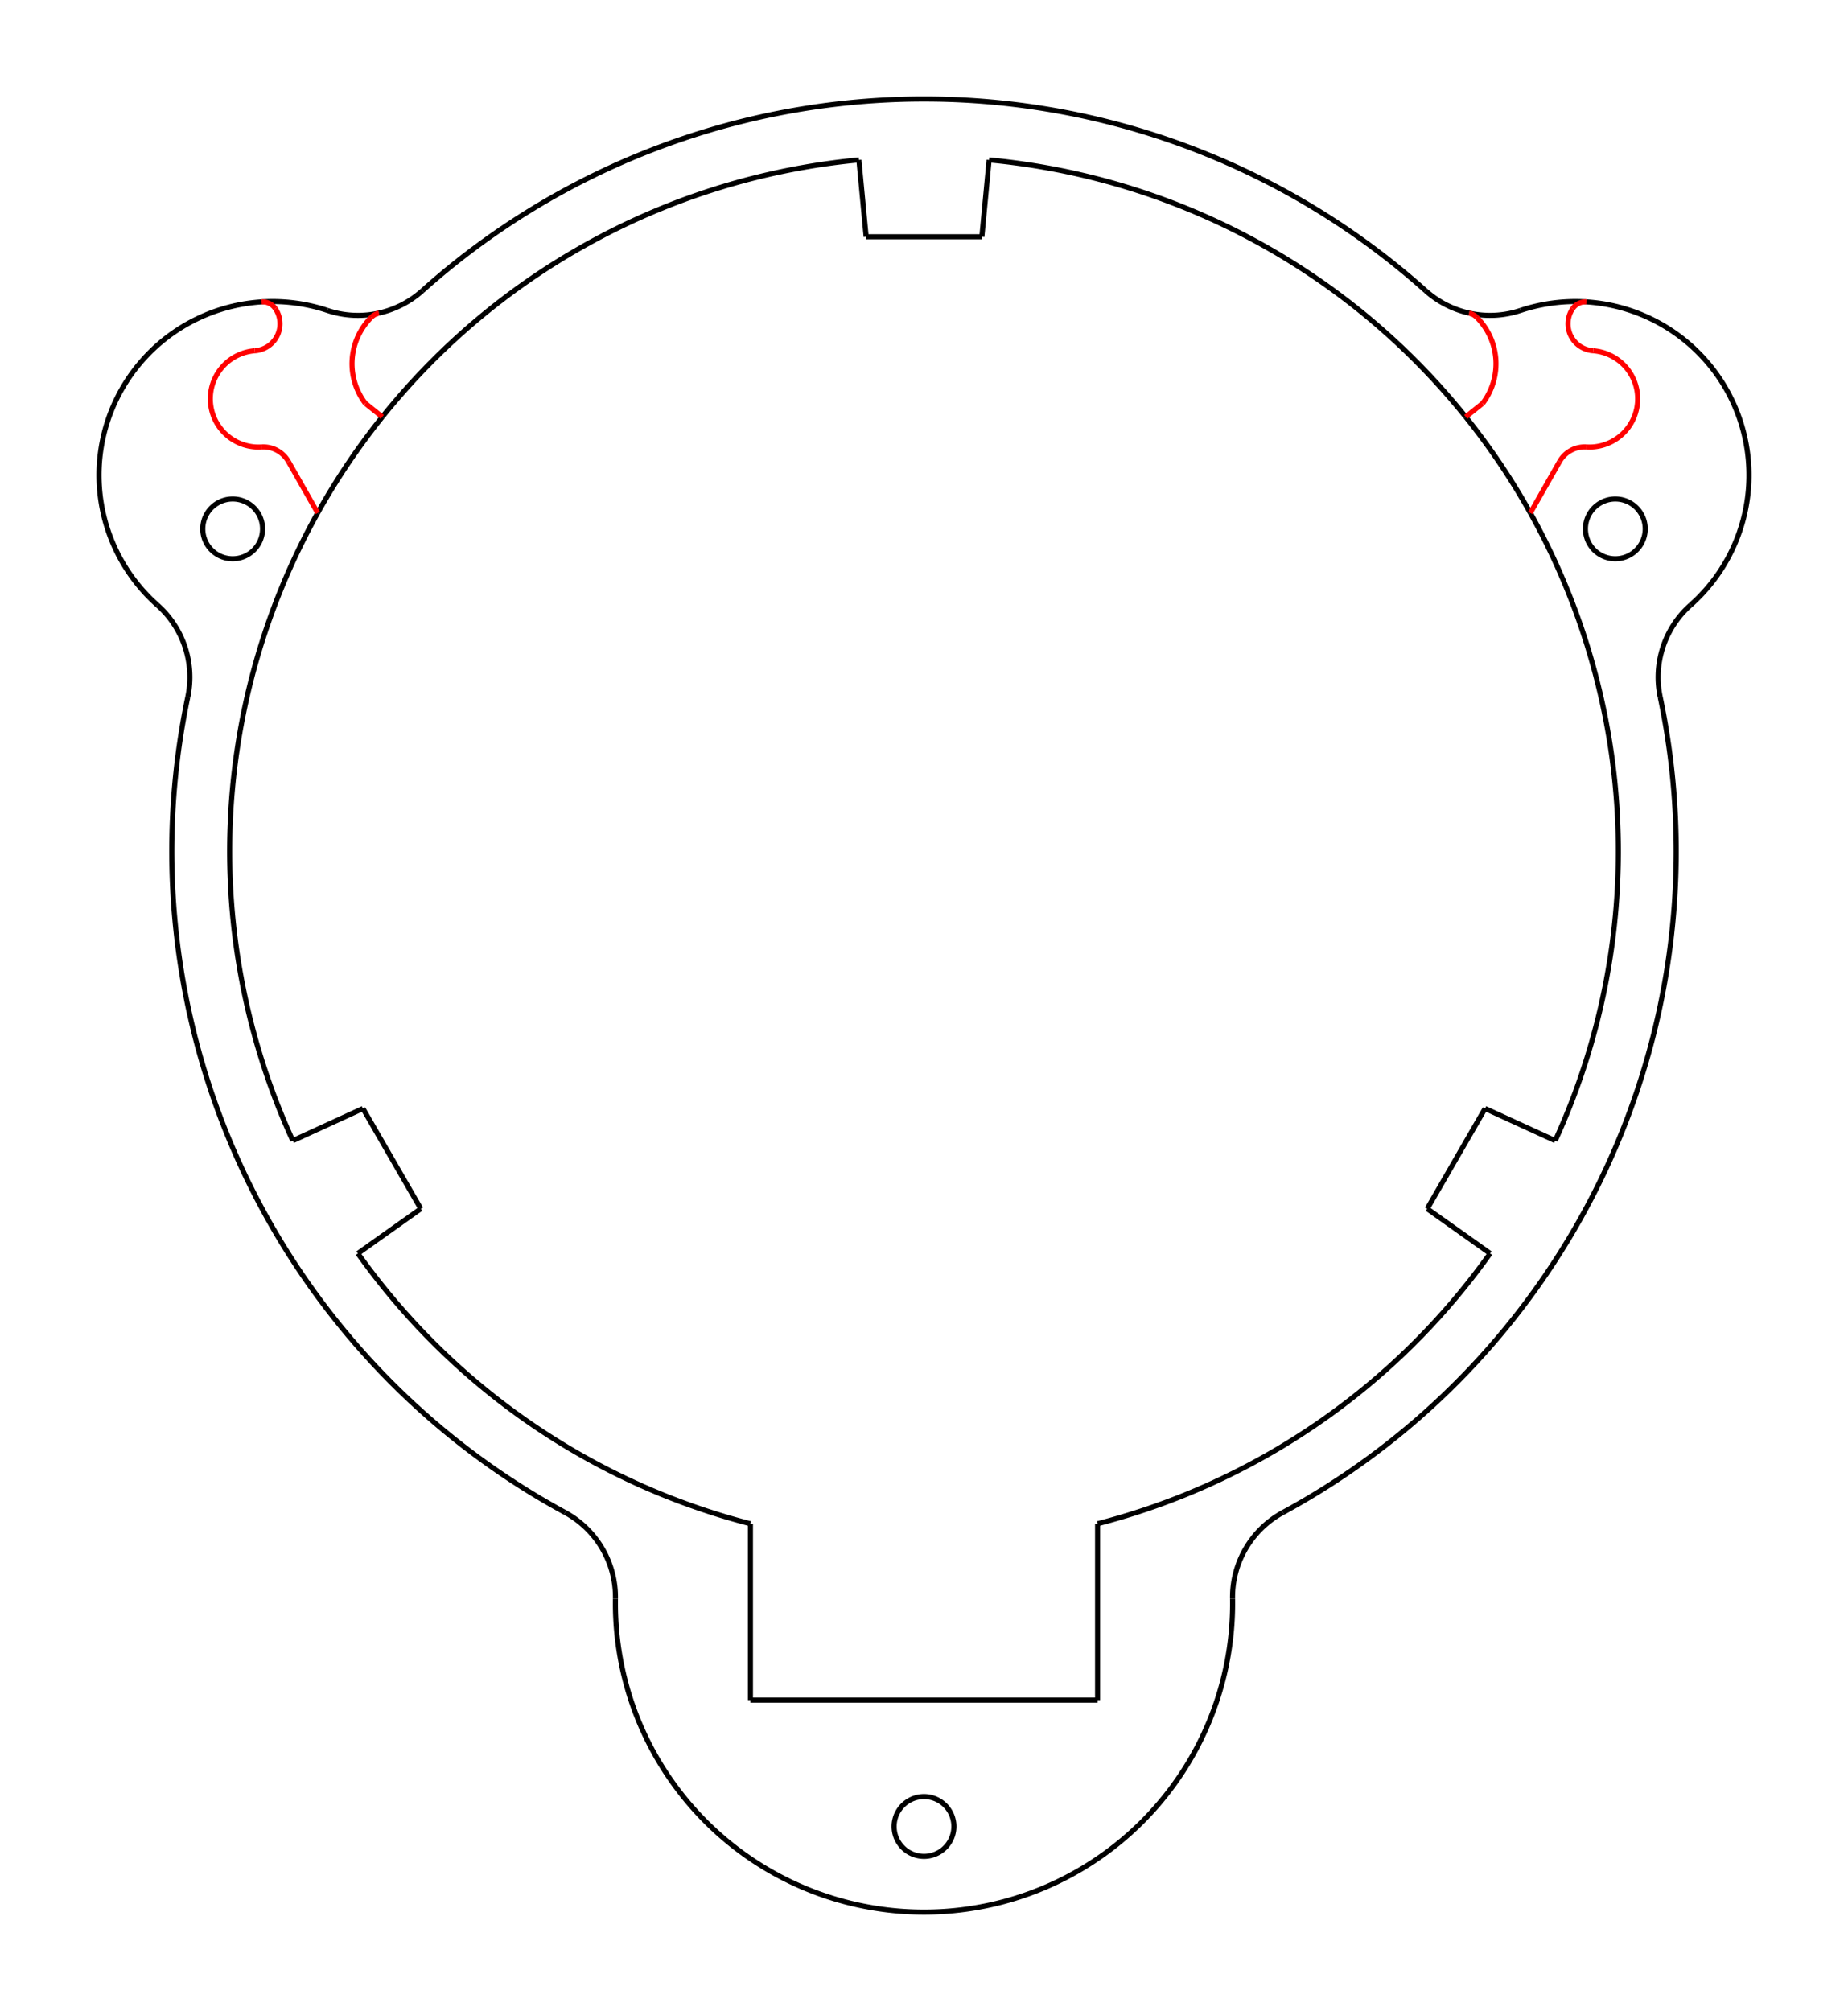 <?xml version="1.0" encoding="UTF-8" standalone="no"?>
<svg
   xmlns:dc="http://purl.org/dc/elements/1.1/"
   xmlns:cc="http://creativecommons.org/ns#"
   xmlns:rdf="http://www.w3.org/1999/02/22-rdf-syntax-ns#"
   xmlns:svg="http://www.w3.org/2000/svg"
   xmlns="http://www.w3.org/2000/svg"
   xmlns:sodipodi="http://sodipodi.sourceforge.net/DTD/sodipodi-0.dtd"
   xmlns:inkscape="http://www.inkscape.org/namespaces/inkscape"
   width="95.815mm"
   height="104.264mm"
   version="1.1"
   id="svg132"
   sodipodi:docname="in_back.svg"
   inkscape:version="0.92.3 (2405546, 2018-03-11)">
  <sodipodi:namedview
     pagecolor="#ffffff"
     bordercolor="#666666"
     borderopacity="1"
     objecttolerance="10"
     gridtolerance="10"
     guidetolerance="10"
     inkscape:pageopacity="0"
     inkscape:pageshadow="2"
     inkscape:window-width="1920"
     inkscape:window-height="1015"
     id="namedview134"
     showgrid="false"
     inkscape:document-units="mm"
     units="mm"
     fit-margin-top="5"
     fit-margin-bottom="5"
     fit-margin-right="5"
     fit-margin-left="5"
     inkscape:showpageshadow="false"
     inkscape:zoom="2.3924853"
     inkscape:cx="148.31553"
     inkscape:cy="307.6005"
     inkscape:window-x="0"
     inkscape:window-y="0"
     inkscape:window-maximized="1"
     inkscape:current-layer="g130" />
  <desc
     id="desc2">/home/stefan/mydata/projects/20170813_MagierCharacter/amulet/amulet_V3_export/in_back.dxf - scale = 1.000000, origin = (0.000000, 0.000000), method = manual</desc>
  <defs
     id="defs16">
    <marker
       id="DistanceX"
       orient="auto"
       refX="0"
       refY="0"
       style="overflow:visible">
      <path
         d="M 3,-3 -3,3 M 0,-5 V 5"
         style="stroke:#000000;stroke-width:0.5"
         id="path4"
         inkscape:connector-curvature="0" />
    </marker>
    <pattern
       height="8"
       id="Hatch"
       patternUnits="userSpaceOnUse"
       width="8"
       x="0"
       y="0">
      <path
         d="M8 4 l-4,4"
         linecap="square"
         stroke="#000000"
         stroke-width="0.25"
         id="path7" />
      <path
         d="M6 2 l-4,4"
         linecap="square"
         stroke="#000000"
         stroke-width="0.25"
         id="path9" />
      <path
         d="M4 0 l-4,4"
         linecap="square"
         stroke="#000000"
         stroke-width="0.25"
         id="path11" />
    </pattern>
    <symbol
       id="*MODEL_SPACE" />
    <symbol
       id="*PAPER_SPACE" />
  </defs>
  <g
     inkscape:groupmode="layer"
     inkscape:label="0"
     id="g18"
     transform="translate(-380.192,-498.4)" />
  <g
     inkscape:groupmode="layer"
     inkscape:label="View008"
     id="g130"
     transform="translate(-380.192,-498.4)">
    <path
       d="m 659.579,555.376 a 147.402,147.402 0 0 0 -196.638,-3.5e-4"
       style="fill:none;stroke:#000000"
       id="path20"
       inkscape:connector-curvature="0" />
    <path
       d="m 454.442,559.742 a 18.898,18.898 0 0 0 8.498,-4.366"
       style="fill:none;stroke:#000000"
       id="path22"
       inkscape:connector-curvature="0" />
    <path
       d="m 668.078,559.742 a 18.898,18.898 0 0 0 10.082,-0.518"
       style="fill:none;stroke:#000000"
       id="path26"
       inkscape:connector-curvature="0" />
    <path
       d="m 659.58,555.376 a 18.898,18.898 0 0 0 8.497,4.366"
       style="fill:none;stroke:#000000"
       id="path28"
       inkscape:connector-curvature="0" />
    <path
       d="m 548.504,529.733 a 136.063,136.063 0 0 0 -93.401,50.352"
       style="fill:none;stroke:#000000"
       id="path36"
       inkscape:connector-curvature="0" />
    <path
       d="m 548.504,529.735 1.417,15.05"
       style="fill:none;stroke:#000000"
       id="path38"
       inkscape:connector-curvature="0" />
    <path
       d="M 572.598,544.785 H 549.921"
       style="fill:none;stroke:#000000"
       id="path40"
       inkscape:connector-curvature="0" />
    <path
       d="m 574.016,529.735 -1.417,15.05"
       style="fill:none;stroke:#000000"
       id="path42"
       inkscape:connector-curvature="0" />
    <path
       d="M 667.416,580.085 A 136.063,136.063 0 0 0 574.016,529.733"
       style="fill:none;stroke:#000000"
       id="path44"
       inkscape:connector-curvature="0" />
    <path
       d="M 455.103,580.086 A 136.063,136.063 0 0 0 442.442,598.898"
       style="fill:none;stroke:#000000"
       id="path52"
       inkscape:connector-curvature="0" />
    <path
       d="m 431.453,557.549 a 34.016,34.016 0 0 0 -20.417,59.397"
       style="fill:none;stroke:#000000"
       id="path56"
       inkscape:connector-curvature="0" />
    <path
       d="m 680.078,598.898 a 136.063,136.063 0 0 0 -12.662,-18.813"
       style="fill:none;stroke:#000000"
       id="path58"
       inkscape:connector-curvature="0" />
    <path
       d="m 691.066,557.549 a 34.016,34.016 0 0 0 -12.907,1.677"
       style="fill:none;stroke:#000000"
       id="path60"
       inkscape:connector-curvature="0" />
    <path
       d="M 711.484,616.945 A 34.016,34.016 0 0 0 691.066,557.549"
       style="fill:none;stroke:#000000"
       id="path62"
       inkscape:connector-curvature="0" />
    <path
       d="M 442.442,598.898 A 136.063,136.063 0 0 0 437.567,721.883"
       style="fill:none;stroke:#000000"
       id="path64"
       inkscape:connector-curvature="0" />
    <path
       d="M 684.953,721.882 A 136.063,136.063 0 0 0 680.078,598.898"
       style="fill:none;stroke:#000000"
       id="path66"
       inkscape:connector-curvature="0" />
    <path
       d="m 416.994,634.959 a 18.898,18.898 0 0 0 -5.957,-18.015"
       style="fill:none;stroke:#000000"
       id="path68"
       inkscape:connector-curvature="0" />
    <path
       d="m 711.482,616.944 a 18.898,18.898 0 0 0 -5.957,18.015"
       style="fill:none;stroke:#000000"
       id="path70"
       inkscape:connector-curvature="0" />
    <path
       d="m 416.993,634.961 a 147.402,147.402 0 0 0 73.924,159.77"
       style="fill:none;stroke:#000000"
       id="path72"
       inkscape:connector-curvature="0" />
    <path
       d="M 631.602,794.732 A 147.402,147.402 0 0 0 705.527,634.96"
       style="fill:none;stroke:#000000"
       id="path74"
       inkscape:connector-curvature="0" />
    <path
       d="m 500.796,811.639 a 18.898,18.898 0 0 0 -9.877,-16.907"
       style="fill:none;stroke:#000000"
       id="path76"
       inkscape:connector-curvature="0" />
    <path
       d="m 631.6,794.732 a 18.898,18.898 0 0 0 -9.877,16.907"
       style="fill:none;stroke:#000000"
       id="path78"
       inkscape:connector-curvature="0" />
    <path
       d="m 500.795,811.639 a 60.472,60.472 0 1 0 120.93,-5.2e-4"
       style="fill:none;stroke:#000000"
       id="path80"
       inkscape:connector-curvature="0" />
    <path
       d="m 431.645,602.022 a 5.858,5.858 0 1 0 -11.717,0 5.858,5.858 0 1 0 11.717,0 z"
       style="fill:none;stroke:#000000"
       id="path82"
       inkscape:connector-curvature="0" />
    <path
       d="M 671.21,715.582 659.871,735.224"
       style="fill:none;stroke:#000000"
       id="path84"
       inkscape:connector-curvature="0" />
    <path
       d="M 672.197,743.977 659.871,735.224"
       style="fill:none;stroke:#000000"
       id="path86"
       inkscape:connector-curvature="0" />
    <path
       d="M 595.276,796.939 A 136.063,136.063 0 0 0 672.197,743.976"
       style="fill:none;stroke:#000000"
       id="path88"
       inkscape:connector-curvature="0" />
    <path
       d="M 595.276,831.496 V 796.939"
       style="fill:none;stroke:#000000"
       id="path90"
       inkscape:connector-curvature="0" />
    <path
       d="m 527.244,831.496 h 68.031"
       style="fill:none;stroke:#000000"
       id="path92"
       inkscape:connector-curvature="0" />
    <path
       d="m 527.244,796.939 v 34.557"
       style="fill:none;stroke:#000000"
       id="path94"
       inkscape:connector-curvature="0" />
    <path
       d="m 450.322,743.975 a 136.063,136.063 0 0 0 76.921,52.964"
       style="fill:none;stroke:#000000"
       id="path96"
       inkscape:connector-curvature="0" />
    <path
       d="m 450.323,743.977 12.325,-8.753"
       style="fill:none;stroke:#000000"
       id="path98"
       inkscape:connector-curvature="0" />
    <path
       d="m 451.31,715.582 11.339,19.642"
       style="fill:none;stroke:#000000"
       id="path100"
       inkscape:connector-curvature="0" />
    <path
       d="m 437.567,721.882 13.742,-6.3"
       style="fill:none;stroke:#000000"
       id="path102"
       inkscape:connector-curvature="0" />
    <path
       d="m 684.952,721.882 -13.742,-6.3"
       style="fill:none;stroke:#000000"
       id="path104"
       inkscape:connector-curvature="0" />
    <path
       d="m 702.591,602.022 a 5.858,5.858 0 1 0 -11.717,0 5.858,5.858 0 1 0 11.717,0 z"
       style="fill:none;stroke:#000000"
       id="path106"
       inkscape:connector-curvature="0" />
    <path
       d="m 567.118,856.252 a 5.858,5.858 0 1 0 -11.717,0 5.858,5.858 0 1 0 11.717,0 z"
       style="fill:none;stroke:#000000"
       id="path108"
       inkscape:connector-curvature="0" />
    <g
       id="g982"
       style="stroke:#ff0000;stroke-opacity:1">
      <path
         inkscape:connector-curvature="0"
         id="path46"
         style="fill:none;stroke:#ff0000;stroke-opacity:1"
         d="m 670.738,577.421 -3.322,2.665" />
      <path
         inkscape:connector-curvature="0"
         id="path48"
         style="fill:none;stroke:#ff0000;stroke-opacity:1"
         d="m 670.741,577.422 a 12.85,12.85 0 0 0 -1.188,-16.872" />
      <path
         inkscape:connector-curvature="0"
         id="path50"
         style="fill:none;stroke:#ff0000;stroke-opacity:1"
         d="m 669.55,560.547 a 3.024,3.024 0 0 0 -1.474,-0.806" />
      <path
         inkscape:connector-curvature="0"
         id="path120"
         style="fill:none;stroke:#ff0000;stroke-opacity:1"
         d="m 691.066,557.547 a 3.024,3.024 0 0 0 -2.693,1.319" />
      <path
         inkscape:connector-curvature="0"
         id="path122"
         style="fill:none;stroke:#ff0000;stroke-opacity:1"
         d="m 688.372,558.866 a 5.291,5.291 0 0 0 4.02,8.252" />
      <path
         inkscape:connector-curvature="0"
         id="path124"
         style="fill:none;stroke:#ff0000;stroke-opacity:1"
         d="m 691.117,585.975 a 9.449,9.449 0 0 0 1.276,-18.854" />
      <path
         inkscape:connector-curvature="0"
         id="path126"
         style="fill:none;stroke:#ff0000;stroke-opacity:1"
         d="m 691.118,585.972 a 5.669,5.669 0 0 0 -5.311,2.853" />
      <path
         inkscape:connector-curvature="0"
         id="path128"
         style="fill:none;stroke:#ff0000;stroke-opacity:1"
         d="m 685.807,588.828 -5.73,10.072" />
    </g>
    <path
       inkscape:connector-curvature="0"
       id="path24"
       style="fill:none;stroke:#000000;stroke-opacity:1"
       d="m 444.36,559.225 a 18.898,18.898 0 0 0 10.082,0.518" />
    <path
       inkscape:connector-curvature="0"
       id="path54"
       style="fill:none;stroke:#000000;stroke-opacity:1"
       d="m 444.361,559.225 a 34.016,34.016 0 0 0 -12.907,-1.677" />
    <g
       id="g994"
       style="stroke:#ff0000;stroke-opacity:1">
      <path
         inkscape:connector-curvature="0"
         id="path30"
         style="fill:none;stroke:#ff0000;stroke-opacity:1"
         d="m 454.443,559.741 a 3.024,3.024 0 0 0 -1.474,0.806" />
      <path
         inkscape:connector-curvature="0"
         id="path32"
         style="fill:none;stroke:#ff0000;stroke-opacity:1"
         d="m 452.967,560.55 a 12.85,12.85 0 0 0 -1.188,16.872" />
      <path
         inkscape:connector-curvature="0"
         id="path34"
         style="fill:none;stroke:#ff0000;stroke-opacity:1"
         d="m 451.782,577.421 3.322,2.665" />
      <path
         inkscape:connector-curvature="0"
         id="path110"
         style="fill:none;stroke:#ff0000;stroke-opacity:1"
         d="m 430.126,567.121 a 9.449,9.449 0 0 0 1.276,18.854" />
      <path
         inkscape:connector-curvature="0"
         id="path112"
         style="fill:none;stroke:#ff0000;stroke-opacity:1"
         d="M 436.712,588.825 A 5.669,5.669 0 0 0 431.402,585.972" />
      <path
         inkscape:connector-curvature="0"
         id="path114"
         style="fill:none;stroke:#ff0000;stroke-opacity:1"
         d="m 436.713,588.828 5.73,10.072" />
      <path
         inkscape:connector-curvature="0"
         id="path116"
         style="fill:none;stroke:#ff0000;stroke-opacity:1"
         d="m 434.146,558.866 a 3.024,3.024 0 0 0 -2.693,-1.319" />
      <path
         inkscape:connector-curvature="0"
         id="path118"
         style="fill:none;stroke:#ff0000;stroke-opacity:1"
         d="m 430.127,567.117 a 5.291,5.291 0 0 0 4.02,-8.252" />
    </g>
  </g>
</svg>
